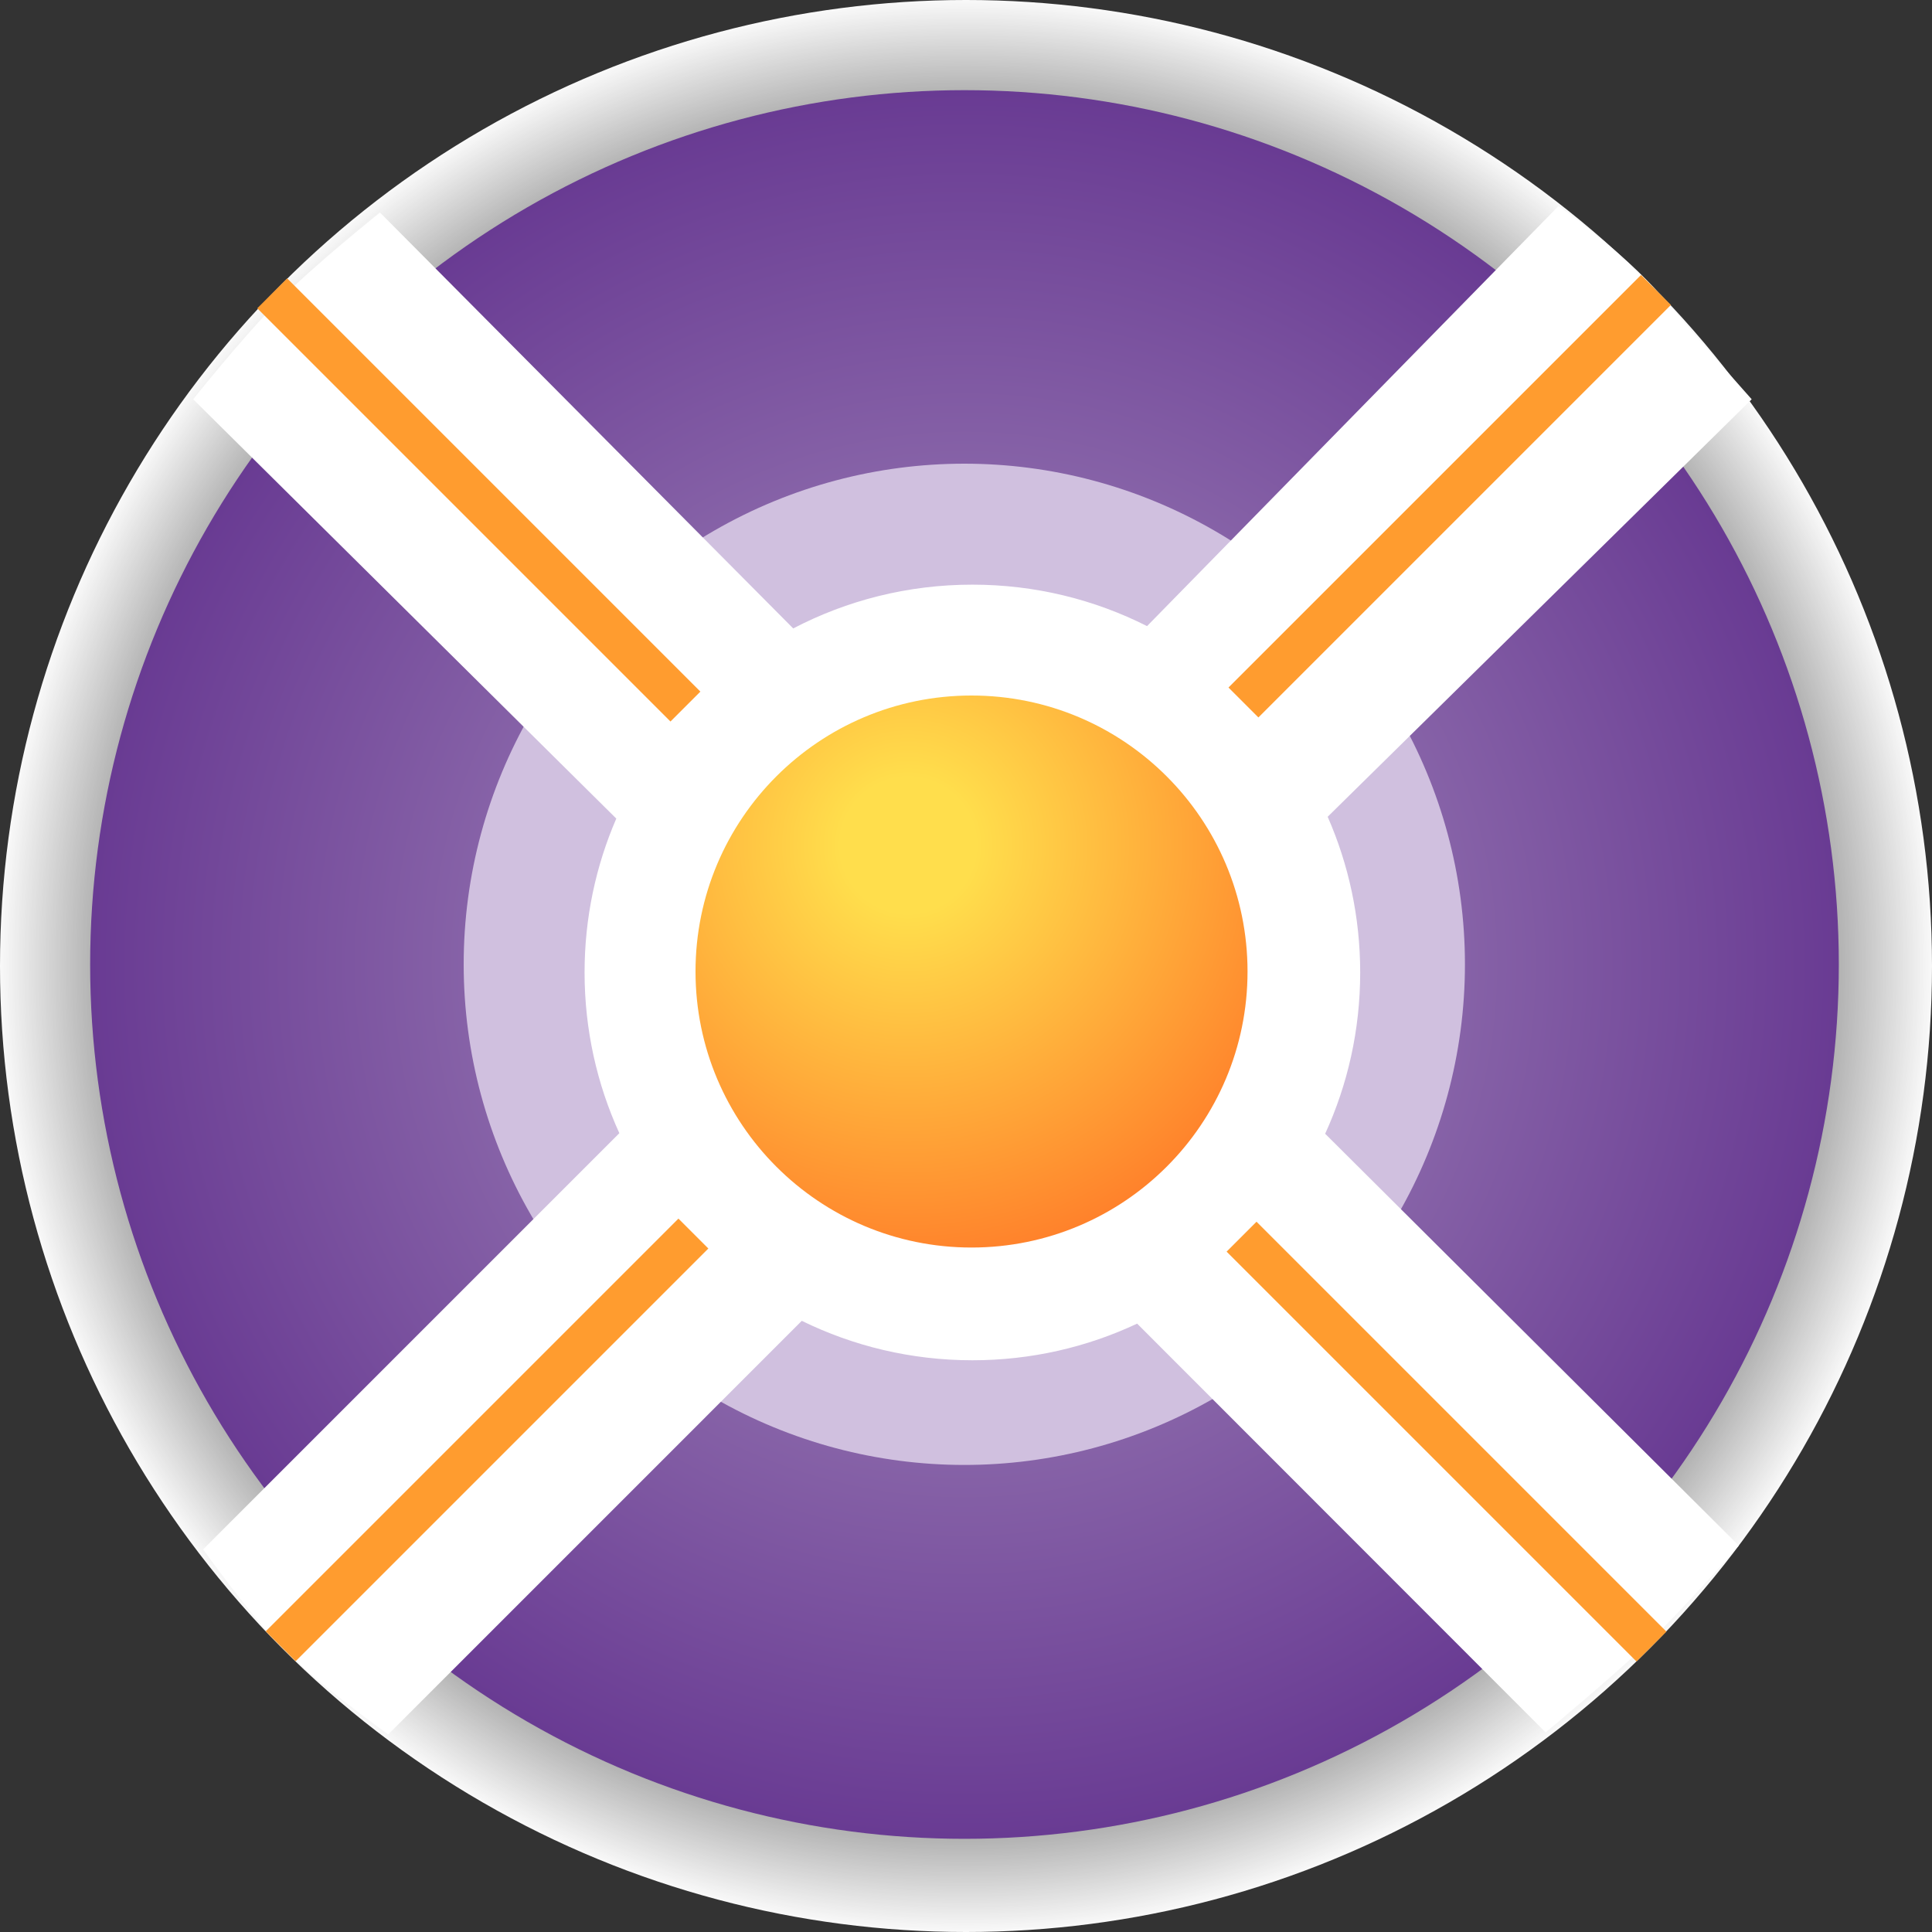 <svg width="150" height="150" viewBox="0 0 150 150" fill="none" xmlns="http://www.w3.org/2000/svg">
<rect x="0" y="0" width="150" height="150" fill="#333333" stroke="none"/>
<circle cx="75" cy="75" r="75" fill="url(#paint0_radial)"/>
<circle cx="74.882" cy="74.883" r="67.883" fill="url(#paint1_radial)"/>
<circle cx="74.869" cy="74.869" r="38.869" fill="#D0C0DF"/>
<path d="M29.5 16.5C29.5 16.5 24.421 20.551 21.5 23.5C18.772 26.254 14.999 31 14.999 31L47.849 63.554C46.264 67.216 45.386 71.256 45.386 75.501C45.386 79.953 46.352 84.178 48.086 87.98L15.772 120.293C15.772 120.293 19.28 125.247 22 128C24.886 130.922 30.14 134.661 30.14 134.661L62.251 102.549C66.248 104.51 70.743 105.611 75.495 105.611C80.069 105.611 84.404 104.591 88.287 102.766L120 134.5C120 134.5 125.098 130.29 128 127.5C130.992 124.623 135 120 135 120L102.885 88.024C104.631 84.211 105.605 79.97 105.605 75.501C105.605 71.202 104.704 67.113 103.08 63.413L136 31C136 31 132.221 26.758 129 23C126 19.5 121 16 121 16L89.056 48.611C84.981 46.552 80.374 45.392 75.495 45.392C70.477 45.392 65.746 46.619 61.585 48.791L29.5 16.5Z" fill="white"/>
<rect x="127.407" y="21.352" width="3.285" height="45.294" transform="rotate(45 127.407 21.352)" fill="#FF9C2F"/>
<rect width="3.285" height="45.014" transform="matrix(0.707 -0.707 -0.707 -0.707 127.058 129.001)" fill="#FF9C2F"/>
<rect width="3.285" height="45.376" transform="matrix(-0.707 0.707 0.707 0.707 22.296 21.615)" fill="#FF9C2F"/>
<rect x="52.673" y="94.612" width="3.285" height="45.317" transform="rotate(45 52.673 94.612)" fill="#FF9C2F"/>
<circle cx="75.429" cy="75.429" r="21.429" fill="url(#paint2_radial)"/>
<defs>
<radialGradient id="paint0_radial" cx="0" cy="0" r="1" gradientUnits="userSpaceOnUse" gradientTransform="translate(75 75) rotate(90) scale(75)">
<stop offset="0.724" stop-color="white" stop-opacity="0"/>
<stop offset="1" stop-color="white"/>
</radialGradient>
<radialGradient id="paint1_radial" cx="0" cy="0" r="1" gradientUnits="userSpaceOnUse" gradientTransform="translate(74.882 74.883) rotate(90) scale(67.883)">
<stop stop-color="#AD96C2"/>
<stop offset="1" stop-color="#693B93"/>
</radialGradient>
<radialGradient id="paint2_radial" cx="0" cy="0" r="1" gradientUnits="userSpaceOnUse" gradientTransform="translate(70.531 65.633) rotate(66.666) scale(34.006)">
<stop offset="0.154" stop-color="#FFDE4C"/>
<stop offset="1" stop-color="#FF7C29"/>
</radialGradient>
</defs>
</svg>
